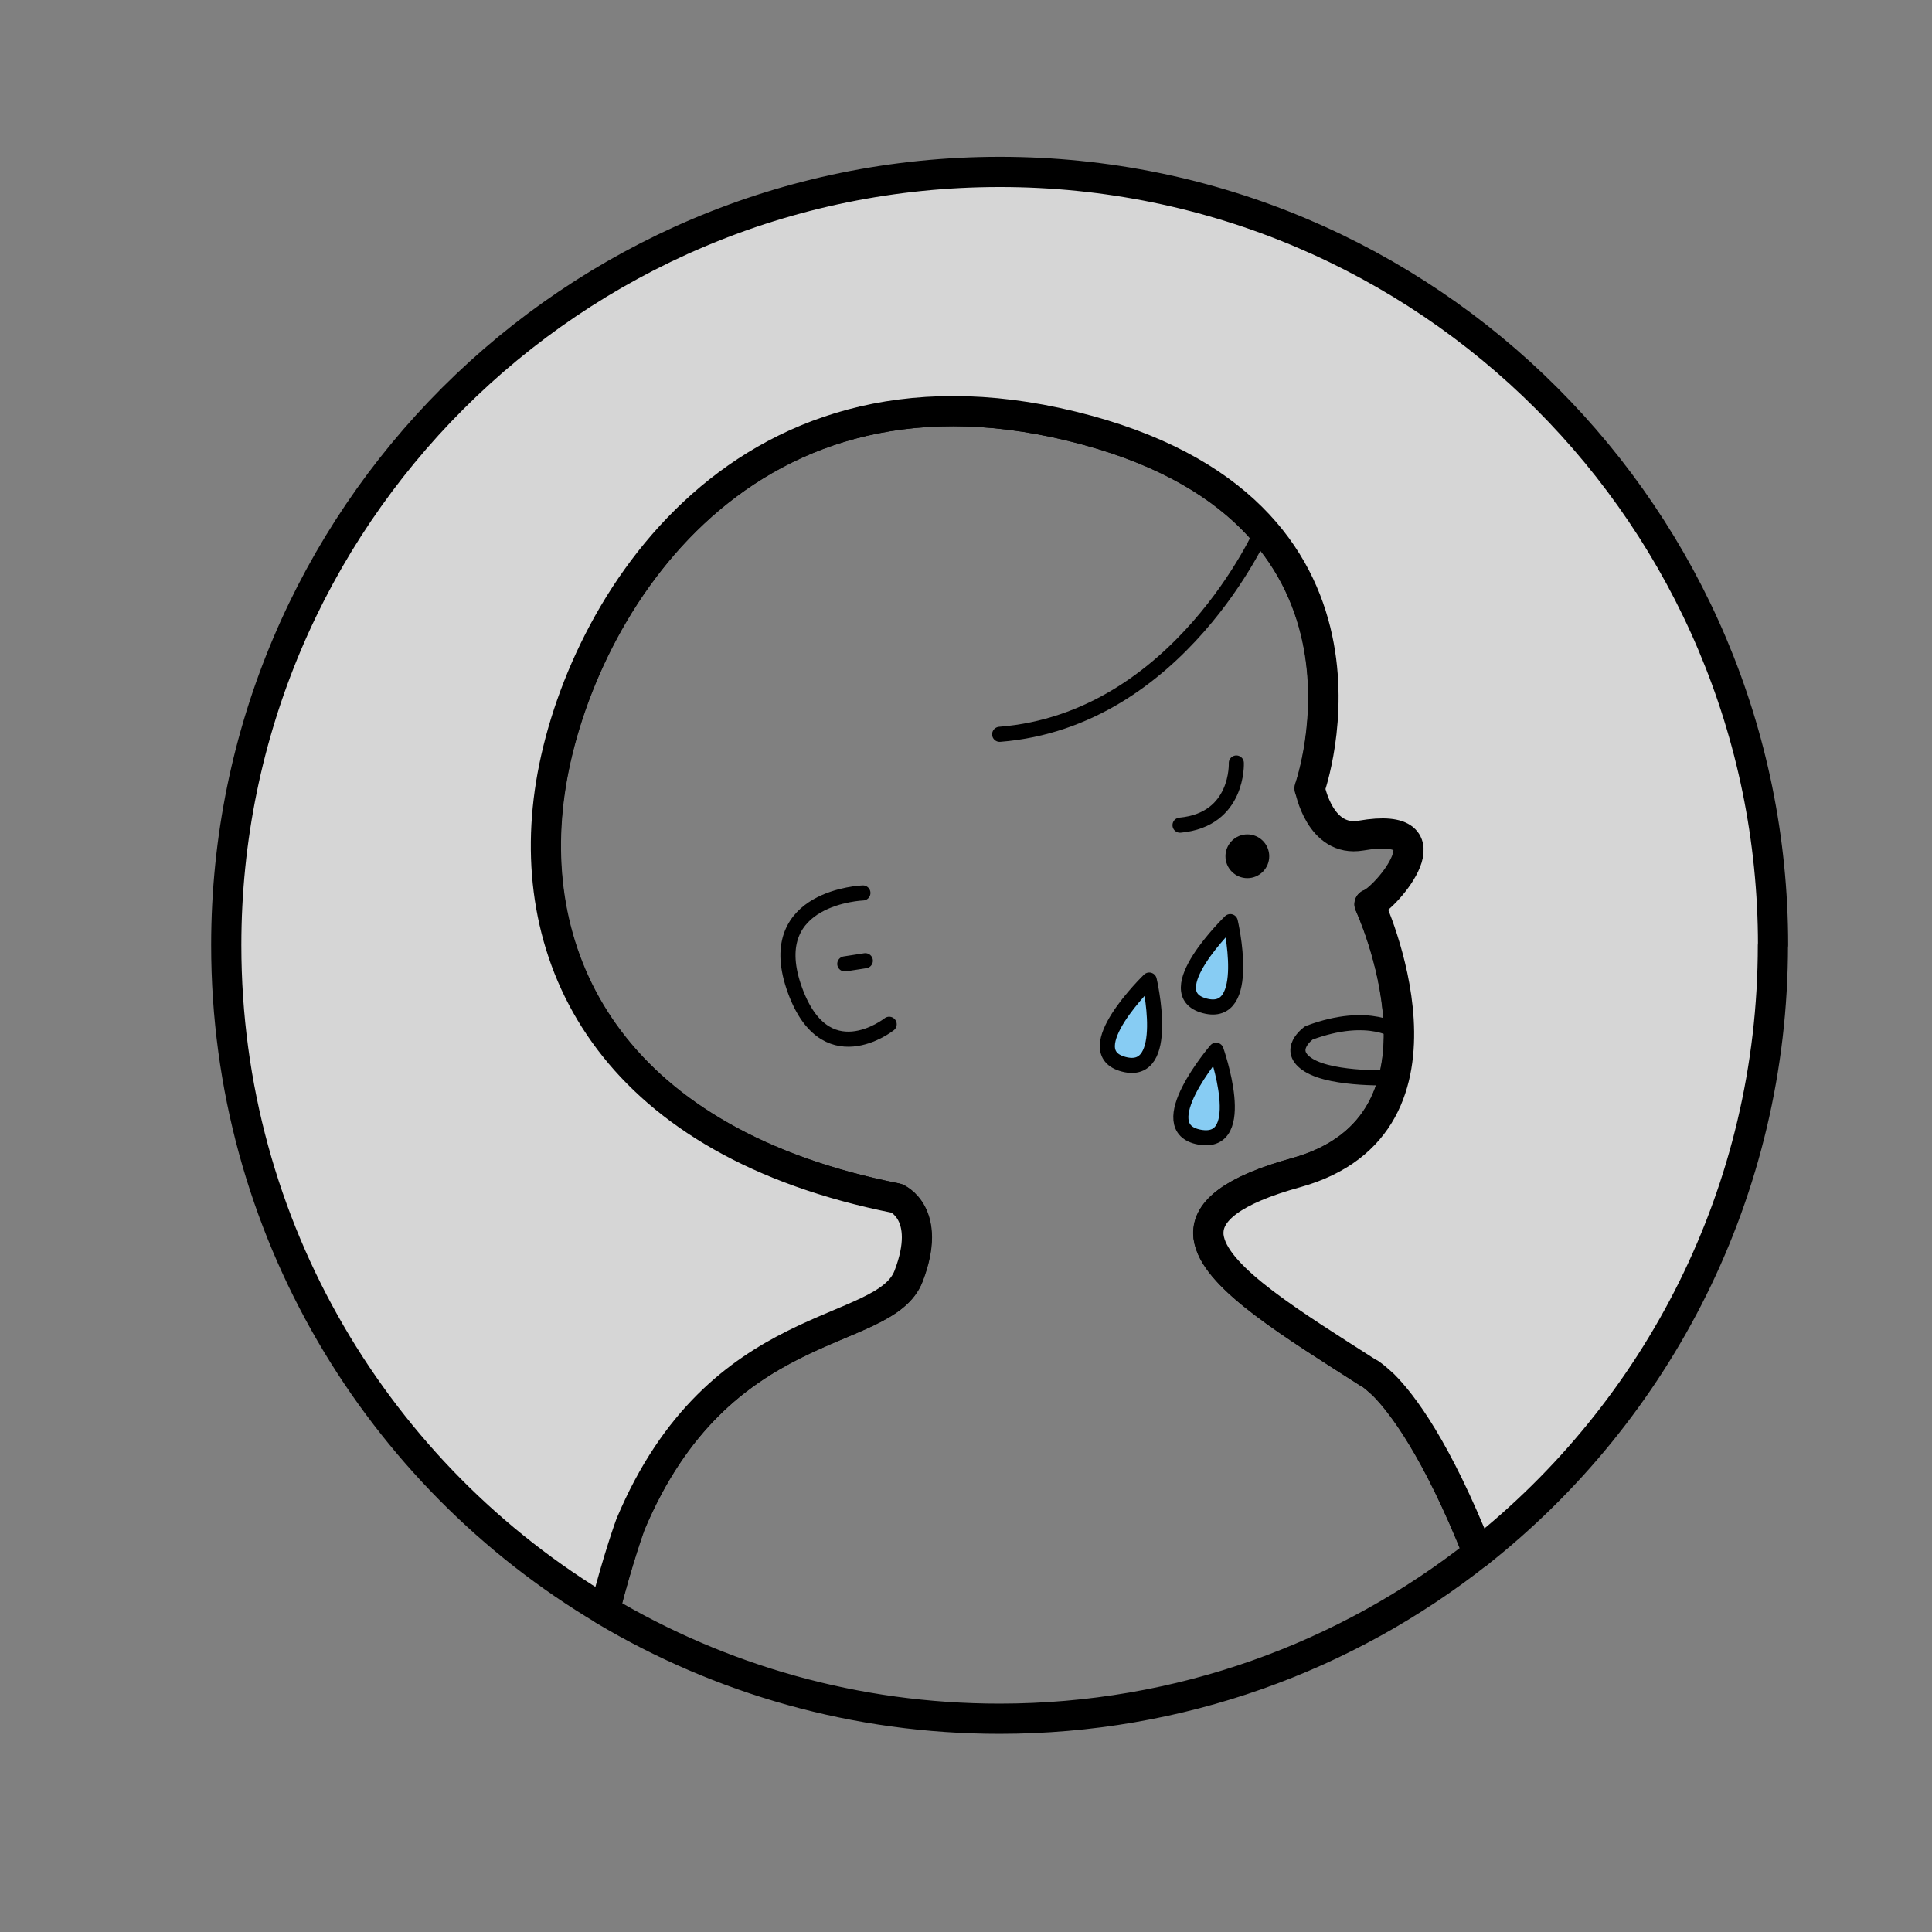 <?xml version="1.0" encoding="UTF-8"?>
<svg id="Calque_1" data-name="Calque 1" xmlns="http://www.w3.org/2000/svg" viewBox="0 0 128 128">
  <rect x="0" y="0" width="128" height="128" fill="#808080" stroke="none"/>
  <defs>
    <style>
      .cls-1 {
        fill: #87ccf3;
      }

      .cls-1, .cls-2, .cls-3, .cls-4, .cls-5 {
        stroke-linecap: round;
        stroke-linejoin: round;
      }

      .cls-1, .cls-2, .cls-3, .cls-4, .cls-6 {
        stroke: #000;
      }

      .cls-2, .cls-4, .cls-5, .cls-6 {
        fill: none;
      }

      .cls-7 {
        fill: #fab0b4;
      }

      .cls-3 {
        fill: #d6d6d6;
      }

      .cls-3, .cls-4 {
        stroke-width: 2px;
      }

      .cls-5 {
        stroke: #fff;
        stroke-width: 8px;
      }

      .cls-6 {
        stroke-miterlimit: 10;
      }
    </style>
  </defs>
  <circle cx="82.64" cy="56.73" r="1.45"/>
  <path class="cls-2" d="m81.91,50.55s.17,3.76-3.73,4.12"/>
  <polygon class="cls-7" points="82.65 69.96 82.65 69.96 82.65 69.96 82.65 69.96"/>
  <path class="cls-7" d="m88.51,68.42l-.05.02s0-.03,0-.03c.02,0,.03.02.05.02Z"/>
  <path class="cls-2" d="m83.65,35.09s-5.53,12.62-17.42,13.56"/>
  <path class="cls-4" d="m90.73,59.91s6.74,14.55-4.86,17.78c-4.24,1.17-5.87,2.55-5.82,4.06,0,.05.01.12.01.18.01.08.04.18.05.26.6,2.56,5.49,5.53,10.61,8.81h.03c.05.04.25.16.53.42.12.1.23.2.37.33,1.21,1.23,3.51,4.21,6.27,11.14-8.72,6.88-19.74,10.98-31.7,10.98-9.56,0-18.51-2.62-26.17-7.18.89-3.46,1.7-5.69,1.7-5.69,5.88-14,16.84-12.27,18.43-16.46,1.59-4.17-.8-5.15-.8-5.15-18.49-3.65-24.62-15.3-22.98-26.89,1.63-11.58,12.27-29.72,34.6-24.26,22.34,5.45,15.76,23.99,15.76,23.99"/>
  <path class="cls-3" d="m117.46,62.62c0,16.33-7.64,30.88-19.53,40.27-2.75-6.93-5.05-9.92-6.27-11.14-.14-.12-.25-.23-.37-.33-.29-.26-.48-.38-.53-.42h-.03c-5.12-3.28-10.01-6.25-10.61-8.81-.01-.08-.04-.18-.05-.26,0-.05-.01-.12-.01-.18-.05-1.51,1.58-2.89,5.82-4.06,11.61-3.23,4.86-17.78,4.86-17.78,1.08-.4,5.53-5.6-.57-4.55-2.73.47-3.39-3.13-3.39-3.13,0,0,6.58-18.54-15.76-23.99-22.33-5.46-32.97,12.68-34.6,24.26-1.63,11.59,4.5,23.24,22.98,26.89,0,0,2.4.98.8,5.15-1.59,4.18-12.55,2.45-18.43,16.46,0,0-.82,2.23-1.7,5.69-15.01-8.92-25.08-25.32-25.08-44.07,0-28.29,22.94-51.23,51.25-51.23s51.23,22.94,51.23,51.23Z"/>
  <path class="cls-6" d="m92.68,68.43s-1.89-1.52-5.96,0c0,0-1.64,1.15,0,2.15,1.64,1,5.63.82,5.63.82"/>
  <path class="cls-2" d="m57.17,59.16s-6.58.24-4.59,6.19c2,5.95,6.33,2.51,6.33,2.51"/>
  <line class="cls-2" x1="55.97" y1="63.86" x2="57.33" y2="63.65"/>
  <path class="cls-1" d="m81.51,61.06s-4.89,4.74-1.69,5.58,1.69-5.58,1.69-5.58Z"/>
  <path class="cls-1" d="m76.14,64.93s-4.89,4.74-1.69,5.58,1.69-5.58,1.69-5.58Z"/>
  <path class="cls-1" d="m80.57,69.58s-4.43,5.16-1.09,5.76c3.34.6,1.09-5.76,1.09-5.76Z"/>
  <rect class="cls-5" x="-2865.56" y="-4971.2" width="6467.34" height="6437.3"/>
</svg>